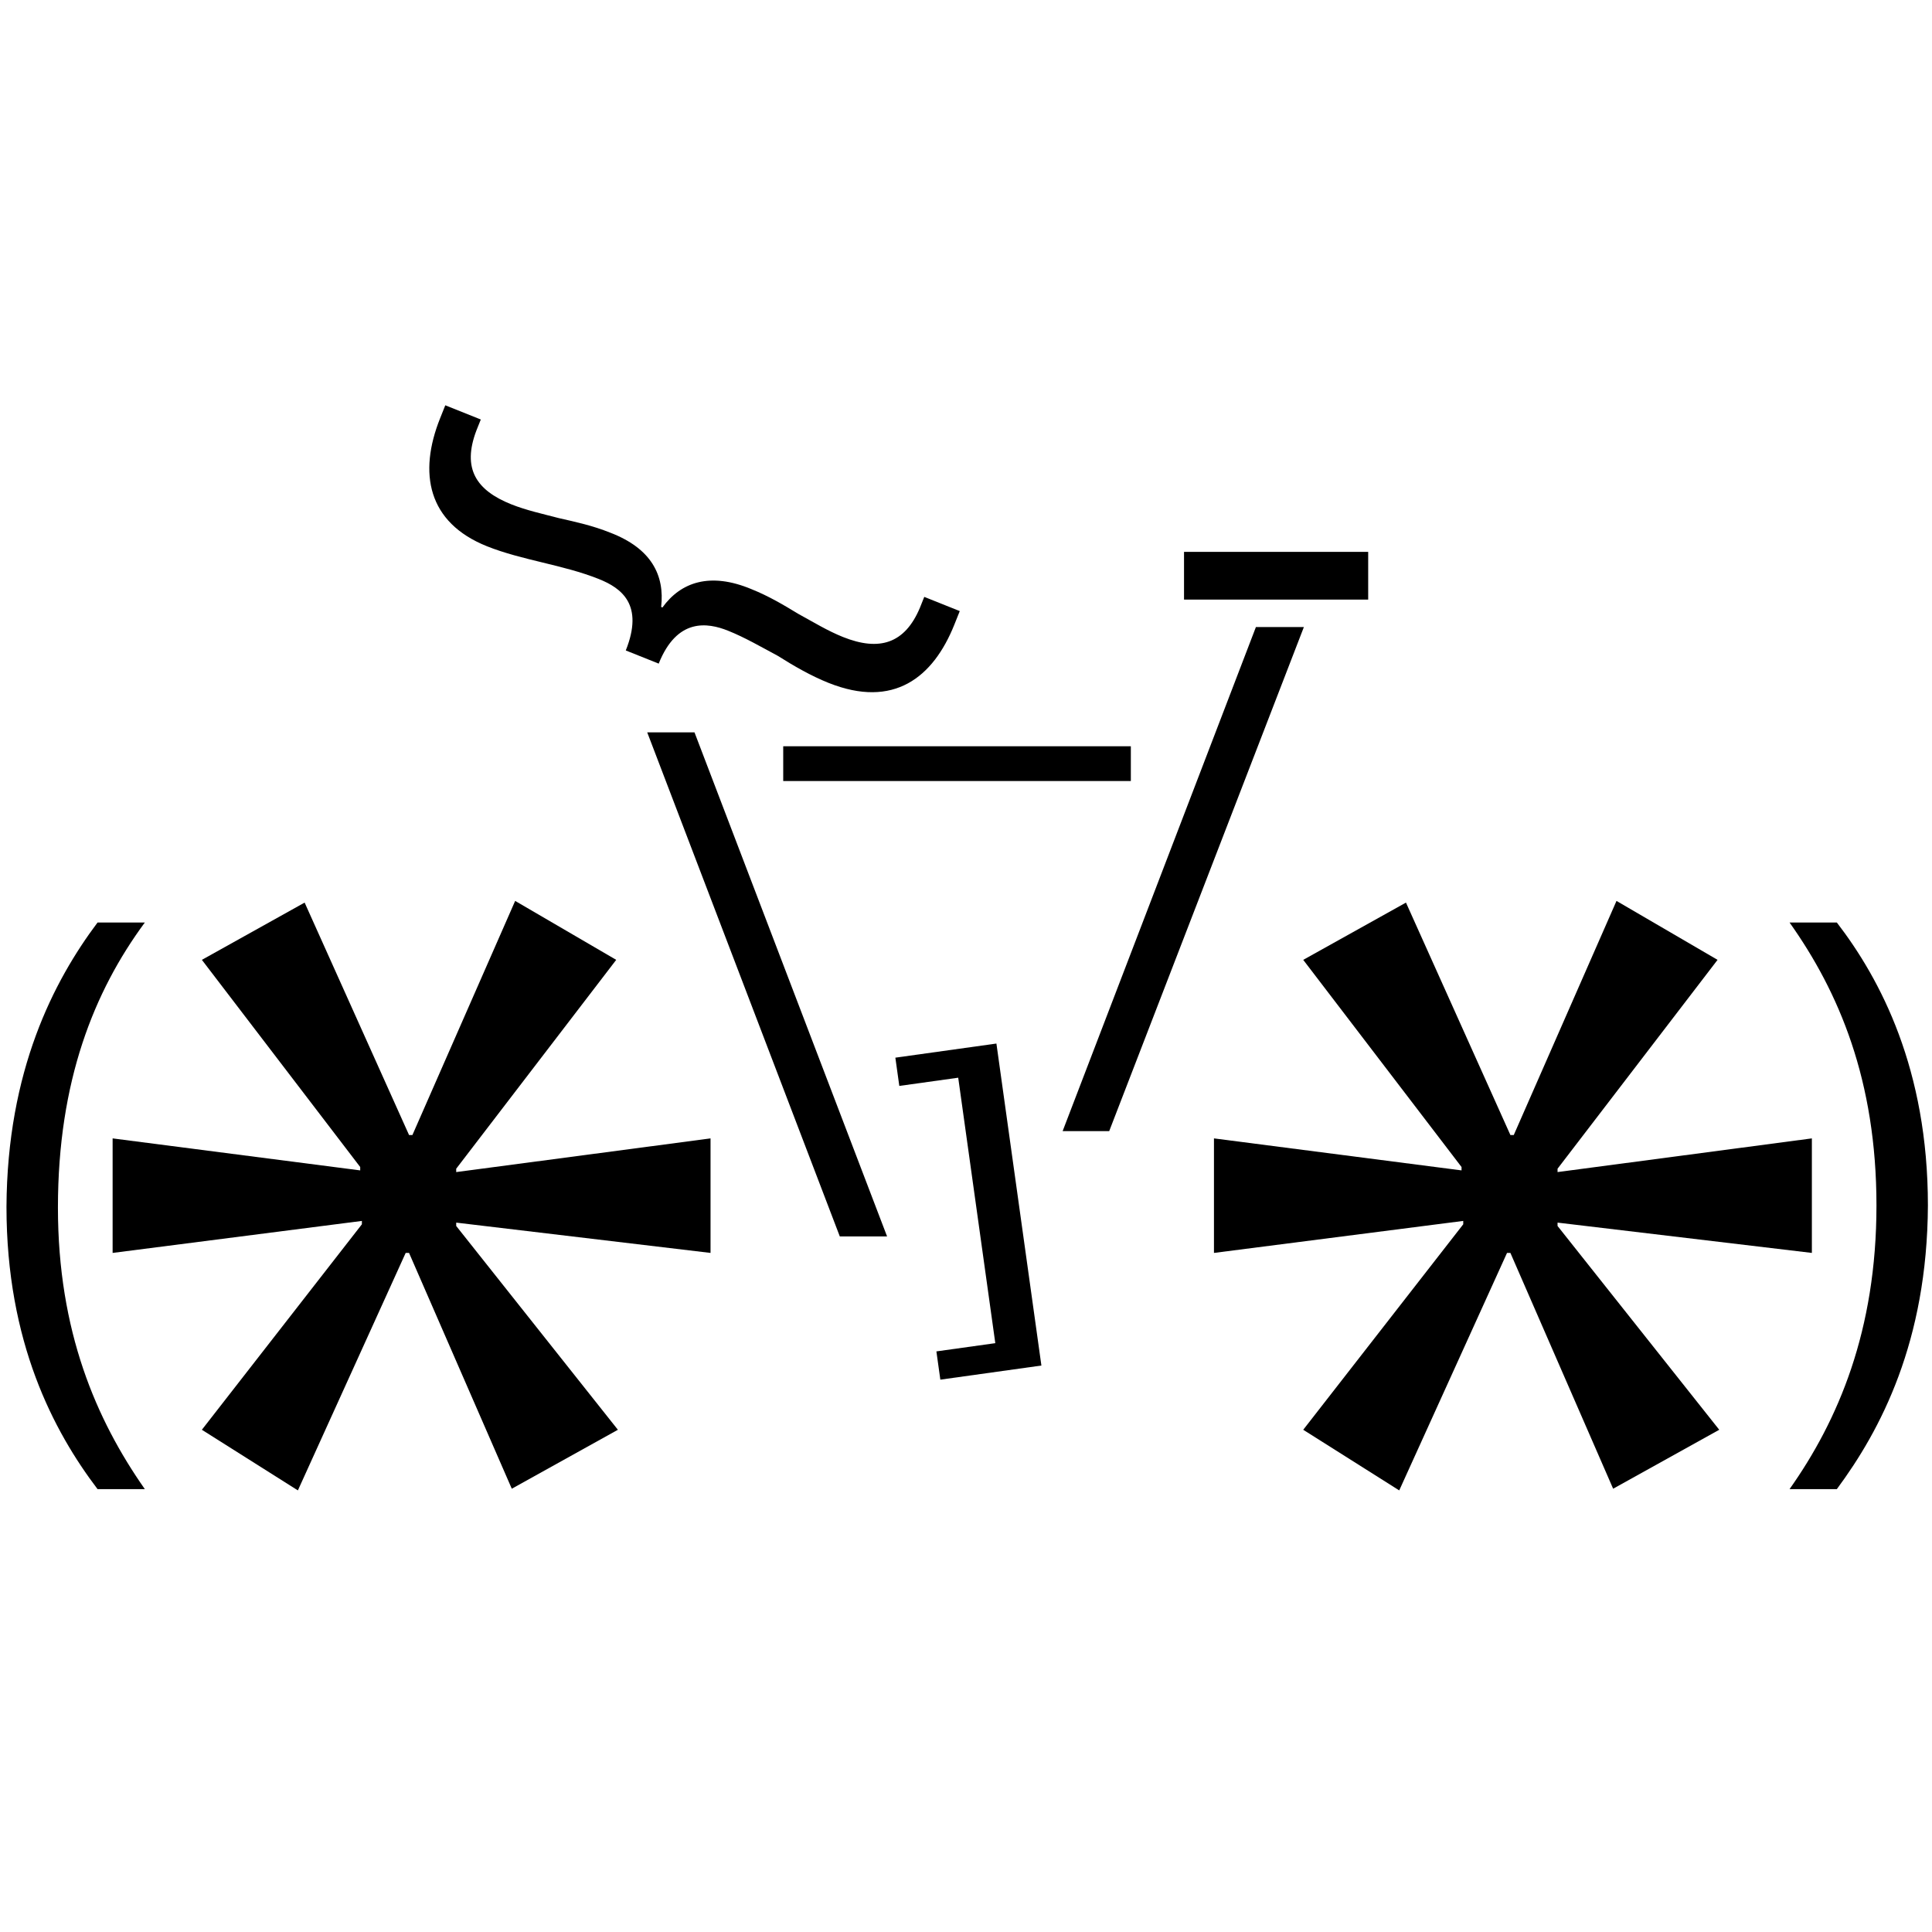 <?xml version="1.0" encoding="utf-8"?>
<!-- Generator: Adobe Illustrator 16.0.0, SVG Export Plug-In . SVG Version: 6.00 Build 0)  -->
<!DOCTYPE svg PUBLIC "-//W3C//DTD SVG 1.1 Tiny//EN" "http://www.w3.org/Graphics/SVG/1.1/DTD/svg11-tiny.dtd">
<svg version="1.1" baseProfile="tiny" id="Layer_3" xmlns="http://www.w3.org/2000/svg" xmlns:xlink="http://www.w3.org/1999/xlink"
	 x="0px" y="0px" width="2000px" height="2000px" viewBox="0 0 2000 2000" xml:space="preserve">
<g>
	<g>
		<path d="M637.901,993.638l-165.639,216.208v3.48l263.278-34.867v118.557l-263.278-31.371v3.477l167.377,210.971l-109.843,61.021
			l-106.352-244.098h-3.49l-111.586,245.842l-99.385-62.766l165.64-212.715v-3.484l-258.042,33.123v-118.557l256.302,33.123v-3.48
			L208.984,993.638l106.361-59.277l108.1,240.606h3.486l106.357-242.351L637.901,993.638z"/>
		<path d="M1778.014,993.638l-165.639,216.208v3.479l263.266-34.865v118.557l-263.266-31.371v3.477l167.379,210.971l-109.838,61.021
			l-106.355-244.098h-3.494l-111.584,245.842l-99.381-62.766l165.641-212.715v-3.484l-258.051,33.123v-118.557l256.295,33.121
			v-3.479l-163.885-214.463l106.357-59.277l108.102,240.606h3.484l106.354-242.351L1778.014,993.638z"/>
		<path d="M647.806,673.349c18.976-47.447-4.411-64.552-27.799-73.908c-18.708-7.484-38.488-12.293-58.267-17.106
			c-19.781-4.811-39.56-9.625-57.605-16.839c-61.477-24.59-71.234-75.773-48.512-132.573l5.343-13.367l36.755,14.702l-4.542,11.359
			c-15.105,39.693,0,62.012,36.081,76.444c15.37,6.146,32.477,9.889,49.318,14.3c17.773,4.008,34.88,7.75,52.92,14.966
			c43.034,16.438,56.668,44.37,52.926,76.979l1.336,0.538c19.112-26.461,49.582-36.754,92.083-18.98
			c18.044,7.22,33.678,16.577,48.647,25.664c15.906,8.686,30.207,17.507,46.242,23.923c37.425,14.969,63.88,6.946,79.519-30.204
			l4.544-11.36l36.75,14.701l-5.609,14.029c-21.921,54.797-62.814,87.27-130.303,60.276c-18.046-7.215-35.685-17.376-52.395-27.928
			c-17.234-9.221-34.208-19.117-51.583-26.061c-21.386-8.555-52.791-13.367-71.768,34.078L647.806,673.349z"/>
		<polygon points="1031.486,1080.281 926.875,1094.896 930.957,1124.148 991.942,1115.635 1030.33,1390.438 969.349,1398.959 
			973.438,1428.215 1078.049,1413.6 		"/>
		<path d="M869.364,1279.938L670.005,758.149h48.939l199.357,521.789H869.364z"/>
		<path d="M1100.037,1170.91l200.08-521.789h49.654l-201.518,521.789H1100.037z"/>
		<path d="M1852.543,1541.539c50.377-71.254,89.963-164.096,89.963-293.641c0-129.549-38.867-220.954-89.963-292.92h48.943
			c45.336,59.013,94.279,151.856,94.279,292.92c-0.725,141.061-48.943,232.463-94.279,293.641H1852.543z"/>
		<path d="M149.932,954.978c-52.542,71.25-89.96,164.088-89.96,295.079c0,128.105,39.583,219.512,89.96,291.482h-48.943
			c-45.337-59.74-94.28-151.861-94.28-292.205c0.723-141.061,48.943-233.904,94.28-294.356H149.932z"/>
		<path d="M1170.643,772.531v35.987H810.788v-35.987H1170.643z"/>
		<path d="M1416.342,571.296v49.396h-190.641v-49.396H1416.342z"/>
	</g>
</g>
</svg>
